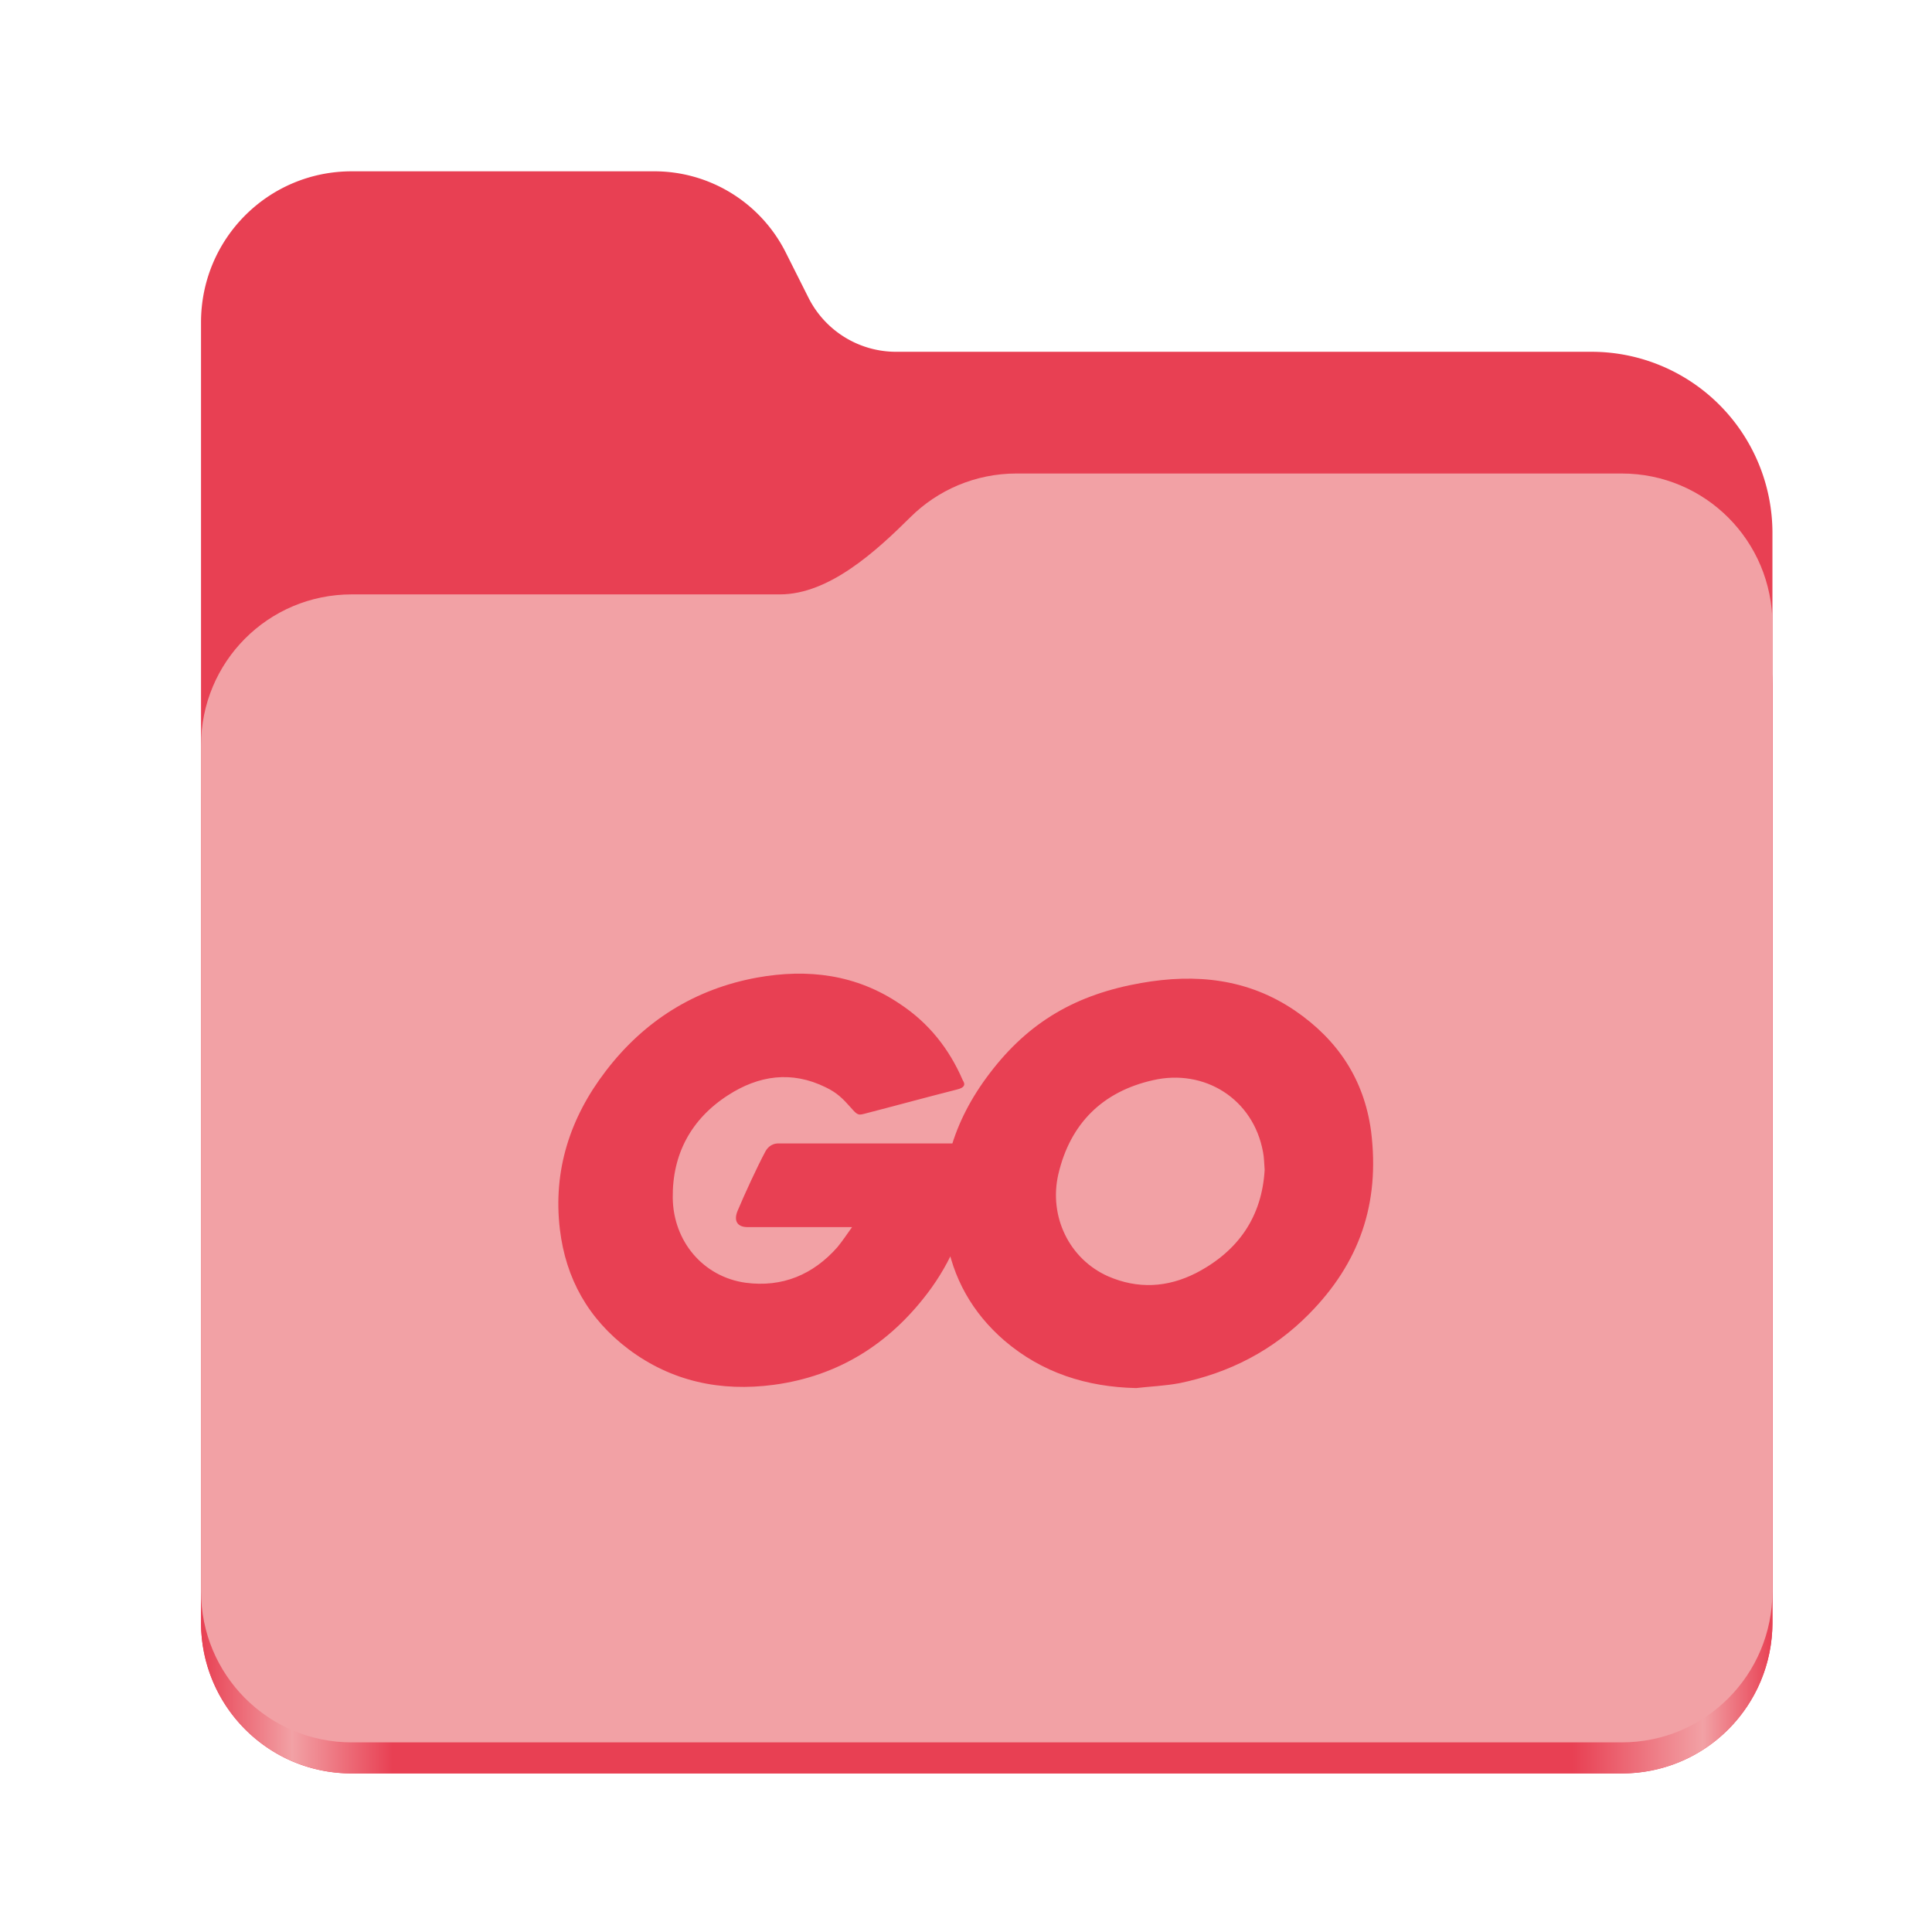 <?xml version="1.0" encoding="UTF-8" standalone="no"?>
<svg
   height="128"
   viewBox="0 0 128 128"
   width="128"
   version="1.1"
   id="svg5248"
   xmlns:xlink="http://www.w3.org/1999/xlink"
   xmlns="http://www.w3.org/2000/svg"
   xmlns:svg="http://www.w3.org/2000/svg">
  <defs
     id="defs5252">
    <linearGradient
       xlink:href="#linearGradient2023"
       id="linearGradient2025"
       x1="2689.252"
       y1="-1106.803"
       x2="2918.07"
       y2="-1106.803"
       gradientUnits="userSpaceOnUse" />
    <linearGradient
       id="linearGradient2023">
      <stop
         style="stop-color:#e84053;stop-opacity:1;"
         offset="0"
         id="stop2019" />
      <stop
         style="stop-color:#f2a1a5;stop-opacity:1;"
         offset="0.058"
         id="stop2795" />
      <stop
         style="stop-color:#e84053;stop-opacity:1;"
         offset="0.122"
         id="stop2797" />
      <stop
         style="stop-color:#e84053;stop-opacity:1;"
         offset="0.873"
         id="stop2793" />
      <stop
         style="stop-color:#f2a1a5;stop-opacity:1;"
         offset="0.956"
         id="stop2791" />
      <stop
         style="stop-color:#e84053;stop-opacity:1;"
         offset="1"
         id="stop2021" />
    </linearGradient>
  </defs>
  <linearGradient
     id="a"
     gradientUnits="userSpaceOnUse"
     x1="12"
     x2="116"
     y1="64"
     y2="64">
    <stop
       offset="0"
       stop-color="#3d3846"
       id="stop5214" />
    <stop
       offset="0.05"
       stop-color="#77767b"
       id="stop5216" />
    <stop
       offset="0.1"
       stop-color="#5e5c64"
       id="stop5218" />
    <stop
       offset="0.9"
       stop-color="#504e56"
       id="stop5220" />
    <stop
       offset="0.95"
       stop-color="#77767b"
       id="stop5222" />
    <stop
       offset="1"
       stop-color="#3d3846"
       id="stop5224" />
  </linearGradient>
  <linearGradient
     id="b"
     gradientUnits="userSpaceOnUse"
     x1="12"
     x2="112.041"
     y1="60"
     y2="80.988">
    <stop
       offset="0"
       stop-color="#77767b"
       id="stop5227" />
    <stop
       offset="0.384"
       stop-color="#9a9996"
       id="stop5229" />
    <stop
       offset="0.721"
       stop-color="#77767b"
       id="stop5231" />
    <stop
       offset="1"
       stop-color="#68666f"
       id="stop5233" />
  </linearGradient>
  <g
     id="g760"
     style="display:inline;stroke-width:1.264;enable-background:new"
     transform="matrix(0.455,0,0,0.456,-1210.292,616.157)">
    <path
       id="rect1135"
       style="fill:#e84053;fill-opacity:1;stroke-width:8.791;stroke-linecap:round;stop-color:#000000"
       d="m 2711.206,-1326.332 c -12.162,0 -21.954,9.791 -21.954,21.953 v 188.867 c 0,12.162 9.793,21.953 21.954,21.953 h 184.909 c 12.162,0 21.954,-9.791 21.954,-21.953 v -158.255 a 26.343,26.343 45 0 0 -26.343,-26.343 h -101.266 a 14.284,14.284 31.639 0 1 -12.758,-7.861 l -3.308,-6.57 a 21.426,21.426 31.639 0 0 -19.137,-11.791 z" />
    <path
       id="path1953"
       style="fill:url(#linearGradient2025);fill-opacity:1;stroke-width:8.791;stroke-linecap:round;stop-color:#000000"
       d="m 2808.014,-1273.645 c -6.043,0 -11.502,2.418 -15.465,6.343 -5.003,4.955 -11.848,11.22 -18.994,11.22 h -62.349 c -12.162,0 -21.954,9.791 -21.954,21.953 v 118.618 c 0,12.162 9.793,21.953 21.954,21.953 h 184.909 c 12.162,0 21.954,-9.791 21.954,-21.953 v -105.446 -13.172 -17.562 c 0,-12.162 -9.793,-21.953 -21.954,-21.953 z" />
    <path
       id="rect1586"
       style="fill:#f2a1a5;fill-opacity:1;stroke-width:8.791;stroke-linecap:round;stop-color:#000000"
       d="m 2808.014,-1282.426 c -6.043,0 -11.502,2.418 -15.465,6.343 -5.003,4.955 -11.848,11.22 -18.994,11.22 h -62.349 c -12.162,0 -21.954,9.791 -21.954,21.953 v 122.887 c 0,12.162 9.793,21.953 21.954,21.953 h 184.909 c 12.162,0 21.954,-9.791 21.954,-21.953 v -109.715 -13.172 -17.562 c 0,-12.162 -9.793,-21.953 -21.954,-21.953 z" />
  </g>
  <g
     id="g1"
     transform="matrix(0.572,0,0,0.572,5.808,25.137)"
     style="fill:#e84053;fill-opacity:1">
    <path
       id="path1"
       style="fill:#e84053;fill-opacity:1;stroke-width:0.626"
       class="st0"
       d="m 121.438,116.829 c -5.692,-0.125 -10.884,-1.752 -15.263,-5.505 -3.691,-3.19 -6.005,-7.256 -6.756,-12.073 -1.126,-7.069 0.813,-13.324 5.067,-18.891 4.566,-6.005 10.071,-9.133 17.515,-10.446 6.38,-1.126 12.386,-0.5 17.828,3.19 4.942,3.378 8.007,7.944 8.82,13.949 1.063,8.445 -1.376,15.326 -7.194,21.206 -4.129,4.191 -9.195,6.818 -15.013,8.007 -1.689,0.313 -3.378,0.375 -5.004,0.563 z m 14.888,-25.272 c -0.063,-0.813 -0.063,-1.439 -0.188,-2.064 -1.126,-6.193 -6.818,-9.696 -12.761,-8.32 -5.817,1.314 -9.571,5.004 -10.947,10.884 -1.126,4.879 1.251,9.821 5.755,11.823 3.44,1.501 6.881,1.314 10.196,-0.375 4.942,-2.565 7.632,-6.568 7.944,-11.948 z m -35.593,-9.32 c -3.941,1.001 -6.631,1.751 -10.509,2.752 -0.938,0.25 -1.001,0.313 -1.814,-0.626 -0.938,-1.063 -1.626,-1.751 -2.94,-2.377 -3.941,-1.939 -7.757,-1.376 -11.322,0.938 -4.254,2.752 -6.443,6.818 -6.38,11.885 0.063,5.004 3.503,9.133 8.445,9.821 4.254,0.563 7.819,-0.938 10.634,-4.129 0.563,-0.688 1.063,-1.439 1.689,-2.314 -2.252,0 -5.067,0 -12.073,0 -1.314,0 -1.626,-0.813 -1.189,-1.877 0.813,-1.939 2.314,-5.192 3.19,-6.818 0.188,-0.375 0.626,-1.001 1.564,-1.001 3.19,0 14.95,0 22.769,0 -0.125,1.689 -0.125,3.378 -0.375,5.067 -0.688,4.504 -2.377,8.632 -5.129,12.26 -4.504,5.943 -10.384,9.633 -17.828,10.634 -6.13,0.813 -11.823,-0.375 -16.827,-4.129 -4.629,-3.503 -7.256,-8.132 -7.944,-13.887 -0.813,-6.818 1.189,-12.949 5.317,-18.328 4.441,-5.817 10.321,-9.508 17.515,-10.822 5.88,-1.063 11.51,-0.375 16.577,3.065 3.315,2.189 5.692,5.192 7.256,8.82 0.375,0.563 0.125,0.876 -0.626,1.063 z" />
  </g>
</svg>

